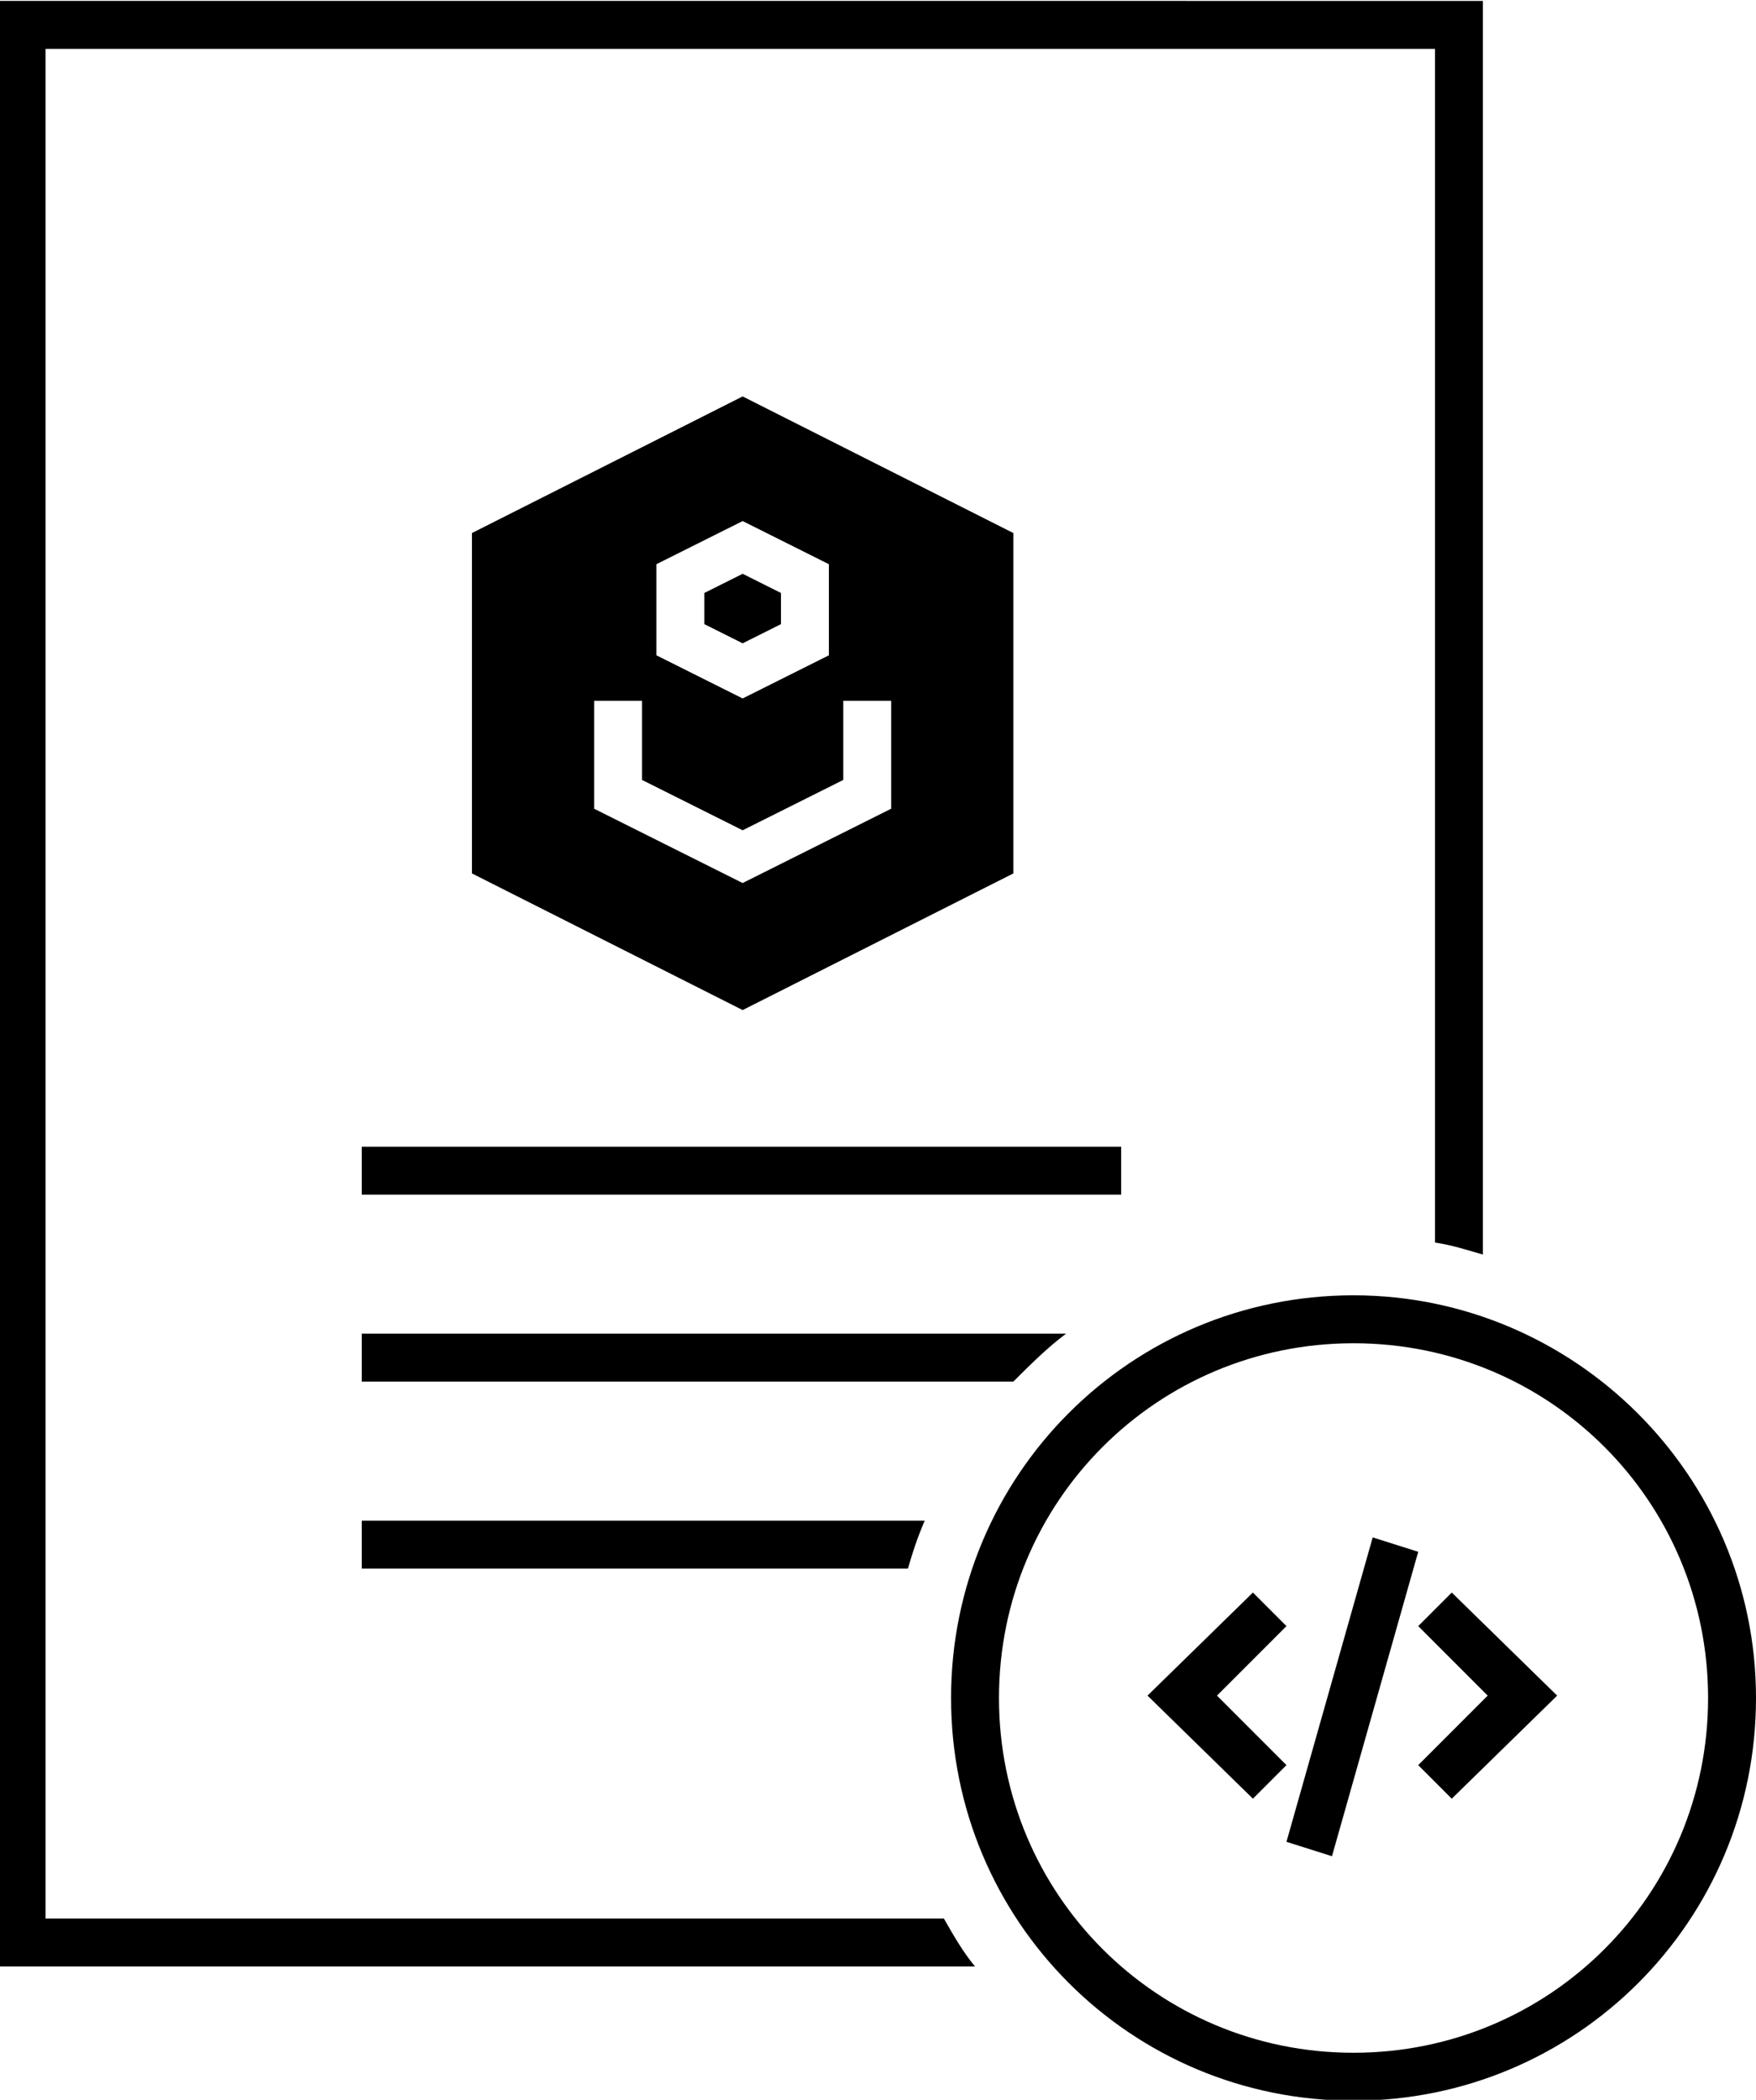 <?xml version="1.0" encoding="utf-8"?>
<!-- Generator: Adobe Illustrator 19.2.0, SVG Export Plug-In . SVG Version: 6.00 Build 0)  -->
<svg version="1.1" id="Layer_1" xmlns="http://www.w3.org/2000/svg" xmlns:xlink="http://www.w3.org/1999/xlink" x="0px" y="0px"
	 viewBox="-535.6 557.2 73.3 87.6" style="enable-background:new -535.6 557.2 73.3 87.6;" xml:space="preserve">
<g transform="translate(0,-952.362)">
	<path d="M-504.6,1526.1l-11.3,5.7v14.2l11.3,5.7l11.3-5.7v-14.2L-504.6,1526.1z M-504.6,1531.3l3.6,1.8v3.8
		c-1.2,0.6-2.4,1.2-3.6,1.8l-3.6-1.8v-3.8L-504.6,1531.3z M-504.6,1533.5l-1.6,0.8v1.3l1.6,0.8l1.6-0.8v-1.3L-504.6,1533.5z
		 M-510.8,1538.8h2v3.3l4.2,2.1l4.2-2.1v-3.3h2v4.5l-6.2,3.1l-6.2-3.1V1538.8z"/>
	<path d="M-520.5,1557.4c0,0.7,0,1.3,0,2h31.7v-2H-520.5z"/>
	<path d="M-520.5,1565.2c0,0.7,0,1.3,0,2h27.2c0.7-0.7,1.4-1.4,2.2-2H-520.5z"/>
	<path d="M-535.6,1509.6v1v81h40.7c-0.5-0.6-0.9-1.3-1.3-2h-37.5v-78h58v49.8c0.7,0.1,1.3,0.3,2,0.5v-52.3L-535.6,1509.6z"/>
	<path d="M-520.5,1573c0,0.7,0,1.3,0,2h22.8c0.2-0.7,0.4-1.3,0.7-2H-520.5z"/>
	<path d="M-479.1,1563.6c-9.3,0-16.8,7.5-16.8,16.8s7.5,16.8,16.8,16.8s16.8-7.5,16.8-16.8S-469.9,1563.6-479.1,1563.6
		L-479.1,1563.6z M-479.1,1565.6c8.2,0,14.8,6.6,14.8,14.8s-6.6,14.8-14.8,14.8s-14.8-6.6-14.8-14.8S-487.3,1565.6-479.1,1565.6
		L-479.1,1565.6z"/>
	<path d="M-475,1576l-1.4,1.4l2.9,2.9l-2.9,2.9l1.4,1.4l4.4-4.3L-475,1576z"/>
	<path d="M-478.3,1573.7l-3.6,12.7l1.9,0.6l3.6-12.7L-478.3,1573.7z"/>
	<path d="M-483.3,1576l-4.4,4.3l4.4,4.3l1.4-1.4l-2.9-2.9l2.9-2.9L-483.3,1576z"/>
</g>
</svg>
